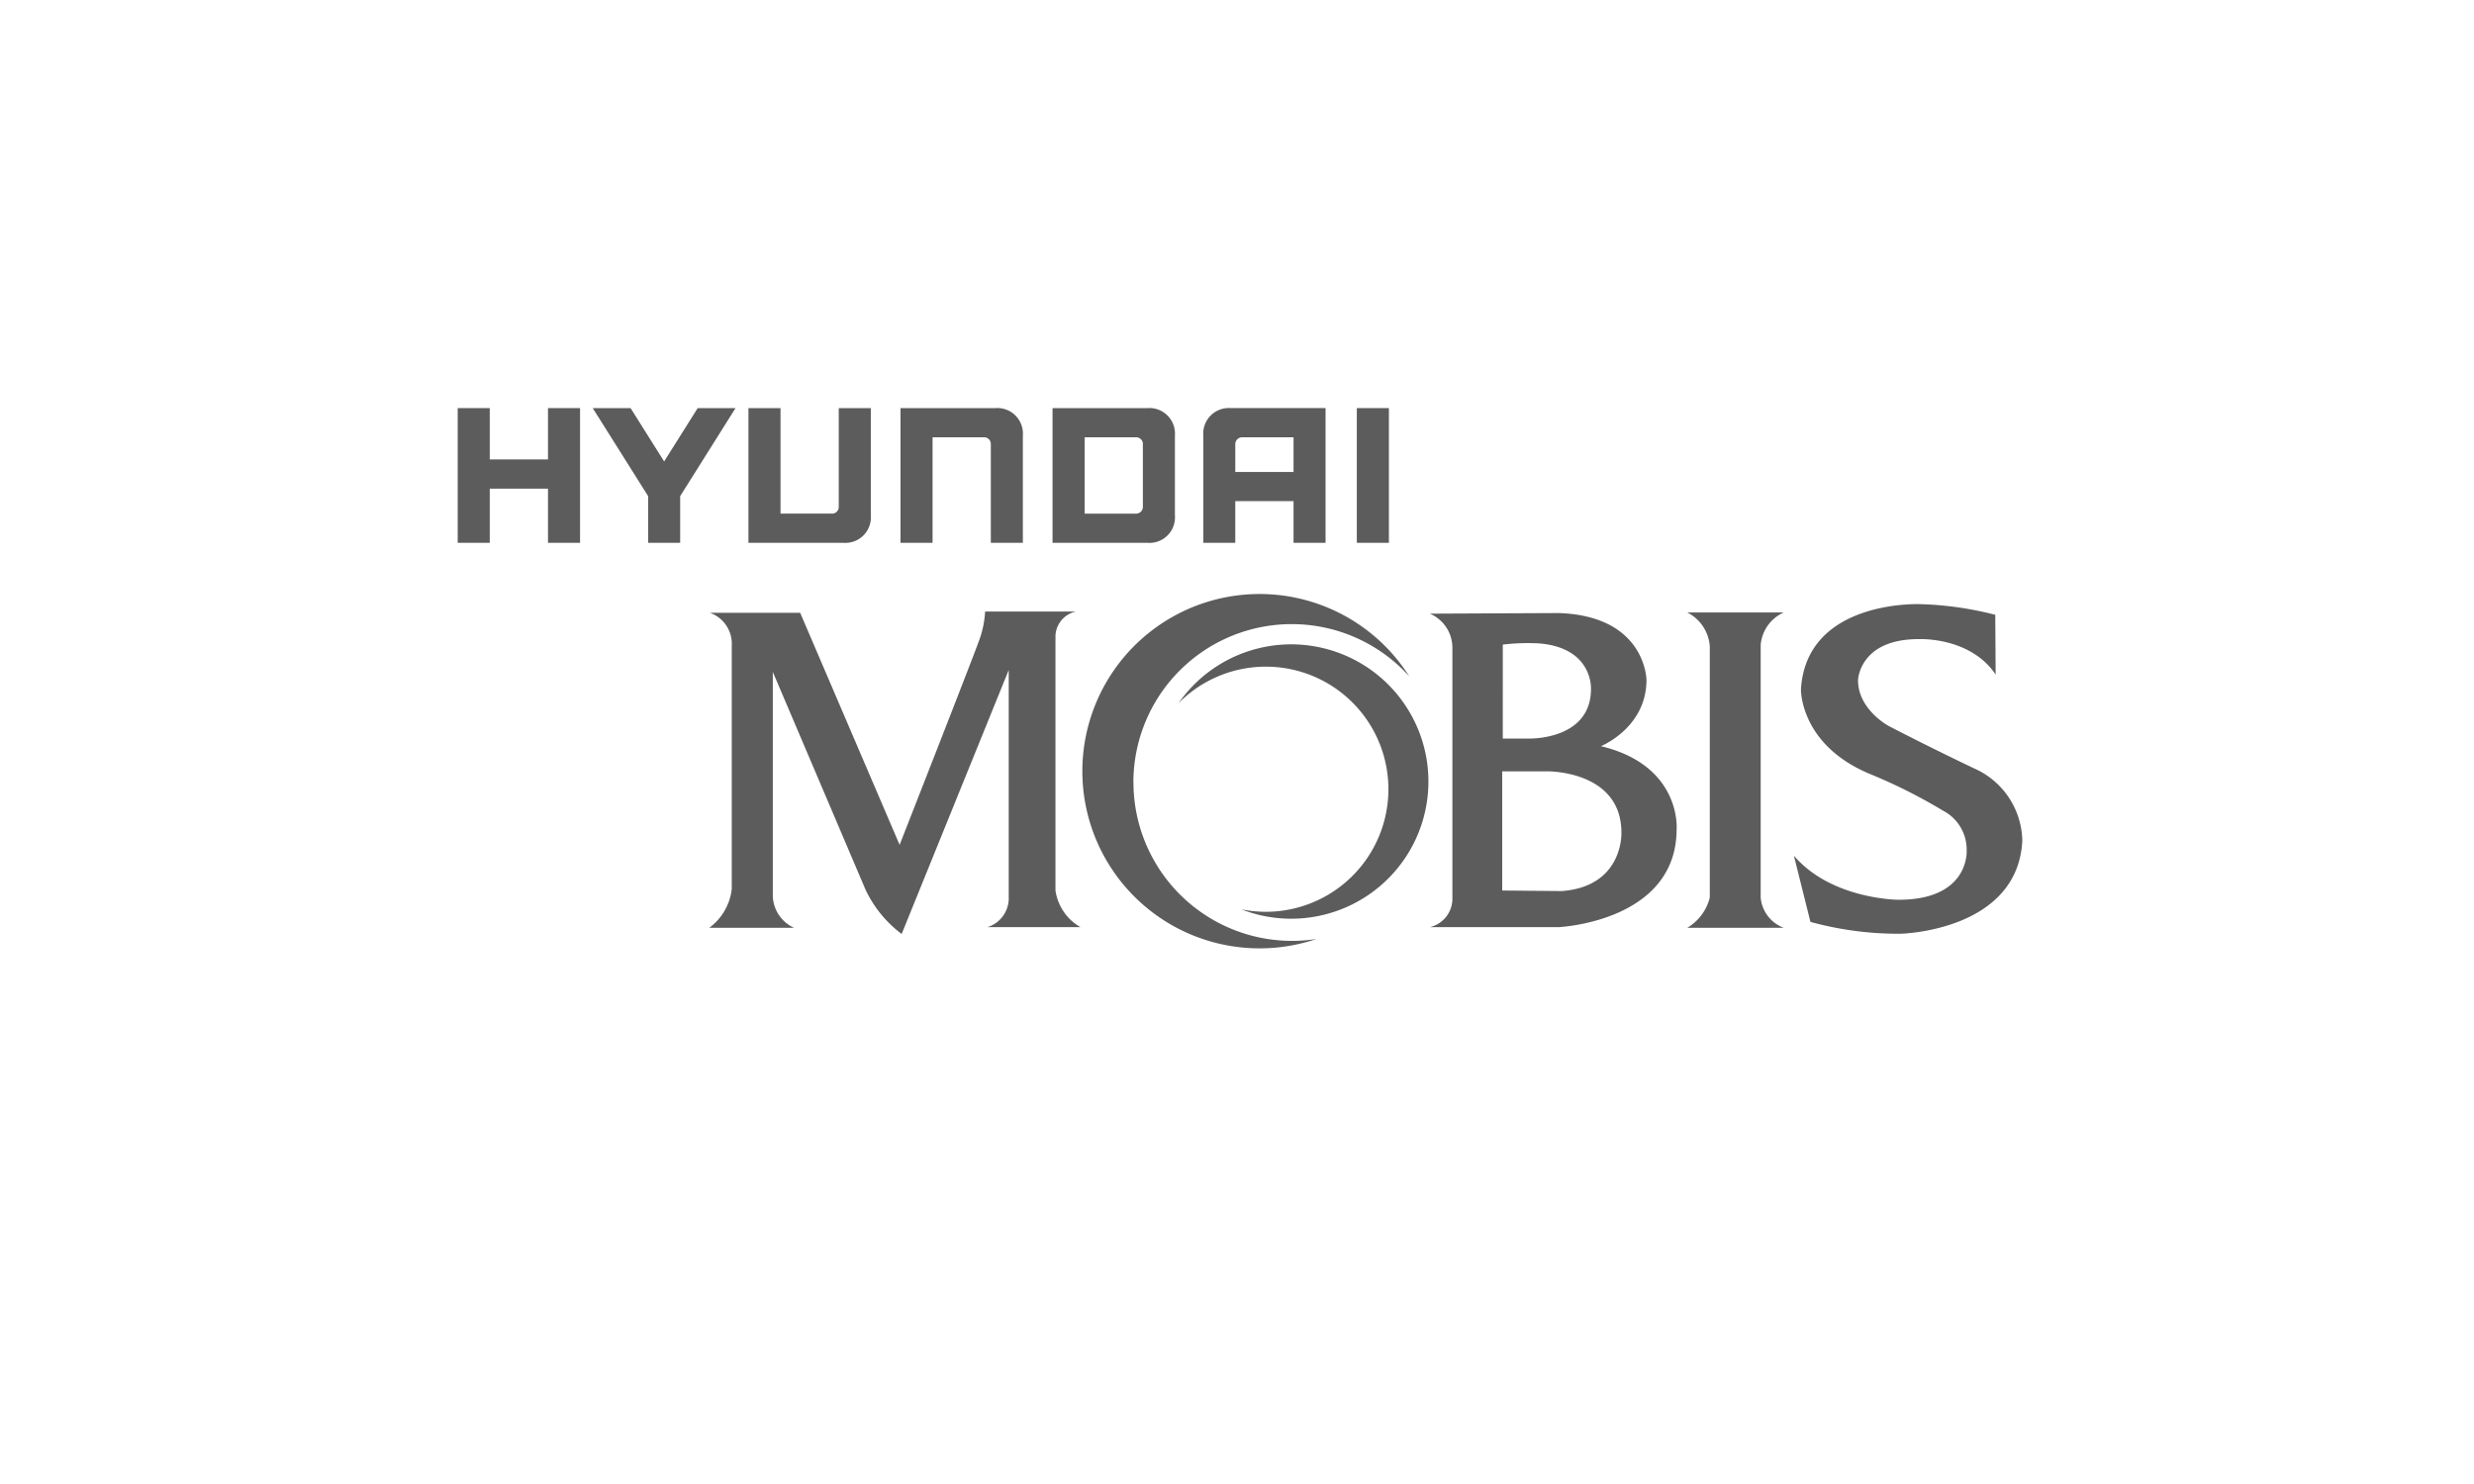 <svg xmlns="http://www.w3.org/2000/svg" width="200" height="120" viewBox="0 0 200 120">
    <defs>
        <style>
            .cls-2{fill:#5c5c5c}
        </style>
    </defs>
    <g id="logo_img_hyundai-MOBIS" transform="translate(37 38)">
        <path id="사각형_10420" fill="none" d="M0 0H200V120H0z" transform="translate(-37 -38)"/>
        <g id="그룹_5629" transform="translate(20.339 10.023)">
            <path id="패스_12005" d="M191.9 300.345a12.8 12.8 0 0 1 22.306-8.582 14.327 14.327 0 1 0-7.5 21.231 12.818 12.818 0 0 1-14.8-12.649" class="cls-2" transform="translate(-157.615 -285.09)"/>
            <path id="패스_12006" d="M215.2 302.737a9.908 9.908 0 0 0-16.952-7.4 11.093 11.093 0 1 1 5.08 16.676 10.8 10.8 0 0 0 1.533.186 9.913 9.913 0 0 0 10.339-9.463" class="cls-2" transform="translate(-160.309 -286.502)"/>
            <path id="패스_12007" d="M147.184 312.582h6.847a2.918 2.918 0 0 1-1.712-2.62v-18.07l7.5 17.618a9.606 9.606 0 0 0 2.917 3.574l8.655-21.343v18.575a2.457 2.457 0 0 1-1.705 2.212h7.5a4.062 4.062 0 0 1-2.016-2.97v-20.584a2.087 2.087 0 0 1 1.66-1.965h-7.348a8.016 8.016 0 0 1-.517 2.425c-.546 1.533-6.395 16.443-6.395 16.443l-8.039-18.766h-7.3a2.654 2.654 0 0 1 1.769 2.668v19.681a4.539 4.539 0 0 1-1.814 3.123" class="cls-2" transform="translate(-147.184 -285.583)"/>
            <path id="패스_12008" d="M253.6 287.115h7.8a3.152 3.152 0 0 0-1.865 2.629v20.428a2.877 2.877 0 0 0 1.865 2.44h-7.8a3.96 3.96 0 0 0 1.82-2.44v-20.33a3.327 3.327 0 0 0-1.82-2.727" class="cls-2" transform="translate(-174.539 -285.611)"/>
            <path id="패스_12009" d="M281.511 291.9l-.032-4.831a27.06 27.06 0 0 0-6.092-.863s-9.183-.38-9.616 6.893c0 0-.094 4.545 5.695 6.888a43.057 43.057 0 0 1 5.787 2.917 3.544 3.544 0 0 1 1.915 3.207s.282 4.007-5.524 4c0 0-5.432-.027-8.444-3.571l1.339 5.36a26.918 26.918 0 0 0 7.272.958s9.464-.191 9.855-7.512a6.514 6.514 0 0 0-3.888-5.855s-3.49-1.653-6.94-3.449c0 0-2.453-1.32-2.453-3.684 0 0 .094-3.349 4.955-3.324 0 0 4.116-.195 6.172 2.867" class="cls-2" transform="translate(-177.52 -285.376)"/>
            <path id="패스_12010" d="M236.256 309.658l-4.816-.045v-9.636h3.637s6-.094 6 4.96c0 0 .186 4.344-4.822 4.721m-4.767-19.93a17.031 17.031 0 0 1 2.882-.1c4.435.334 4.247 3.686 4.247 3.686 0 4.155-5.005 4.012-5.005 4.012h-2.124zm7.932 8.213s3.683-1.482 3.683-5.358c0 0-.045-5.168-7.084-5.406l-10.426.049a3 3 0 0 1 1.82 2.788v20.174a2.37 2.37 0 0 1-1.82 2.389h10.384s9.564-.414 9.564-7.937c0 0 .4-5.135-6.121-6.7" class="cls-2" transform="translate(-167.34 -285.627)"/>
        </g>
        <g id="그룹_5630" transform="translate(0 -5)">
            <path id="패스_12011" d="M127.108 264.869v4.15H122.4v-4.15h-2.591v10.893h2.591v-4.379h4.709v4.379h2.591v-10.893h-2.595z" class="cls-2" transform="translate(-119.808 -264.869)"/>
            <path id="패스_12012" d="M142.986 264.869l-2.713 4.314-2.712-4.314H134.5l4.481 7.121v3.772h2.588v-3.772l4.476-7.121h-3.06z" class="cls-2" transform="translate(-123.584 -264.869)"/>
            <path id="패스_12013" d="M158.744 264.869v7.988a.535.535 0 0 1-.549.545h-4.158v-8.533h-2.594v10.893h7.666a2.063 2.063 0 0 0 2.227-2.223v-8.67h-2.591z" class="cls-2" transform="translate(-127.939 -264.869)"/>
            <path id="패스_12014" d="M175.657 264.869h-7.666v10.893h2.591v-8.534h4.159a.539.539 0 0 1 .551.544v7.99h2.589V267.1a2.069 2.069 0 0 0-2.224-2.231z" class="cls-2" transform="translate(-132.193 -264.869)"/>
            <path id="패스_12015" d="M192.2 264.869h-7.667v10.893h7.667a2.063 2.063 0 0 0 2.227-2.223V267.1a2.072 2.072 0 0 0-2.227-2.231zm-.363 2.923v5.05a.546.546 0 0 1-.554.561h-4.153v-6.174h4.141a.544.544 0 0 1 .568.563z" class="cls-2" transform="translate(-136.446 -264.869)"/>
            <path id="패스_12016" d="M203.162 264.869a2.067 2.067 0 0 0-2.224 2.231v8.662h2.585v-3.368h4.71v3.368h2.588v-10.893zm5.072 2.359v2.808h-4.71v-2.254a.555.555 0 0 1 .554-.554z" class="cls-2" transform="translate(-140.662 -264.869)"/>
            <path id="사각형_9986" d="M0 0H2.594V10.893H0z" class="cls-2" transform="translate(72.686 0)"/>
        </g>
    </g>
</svg>
